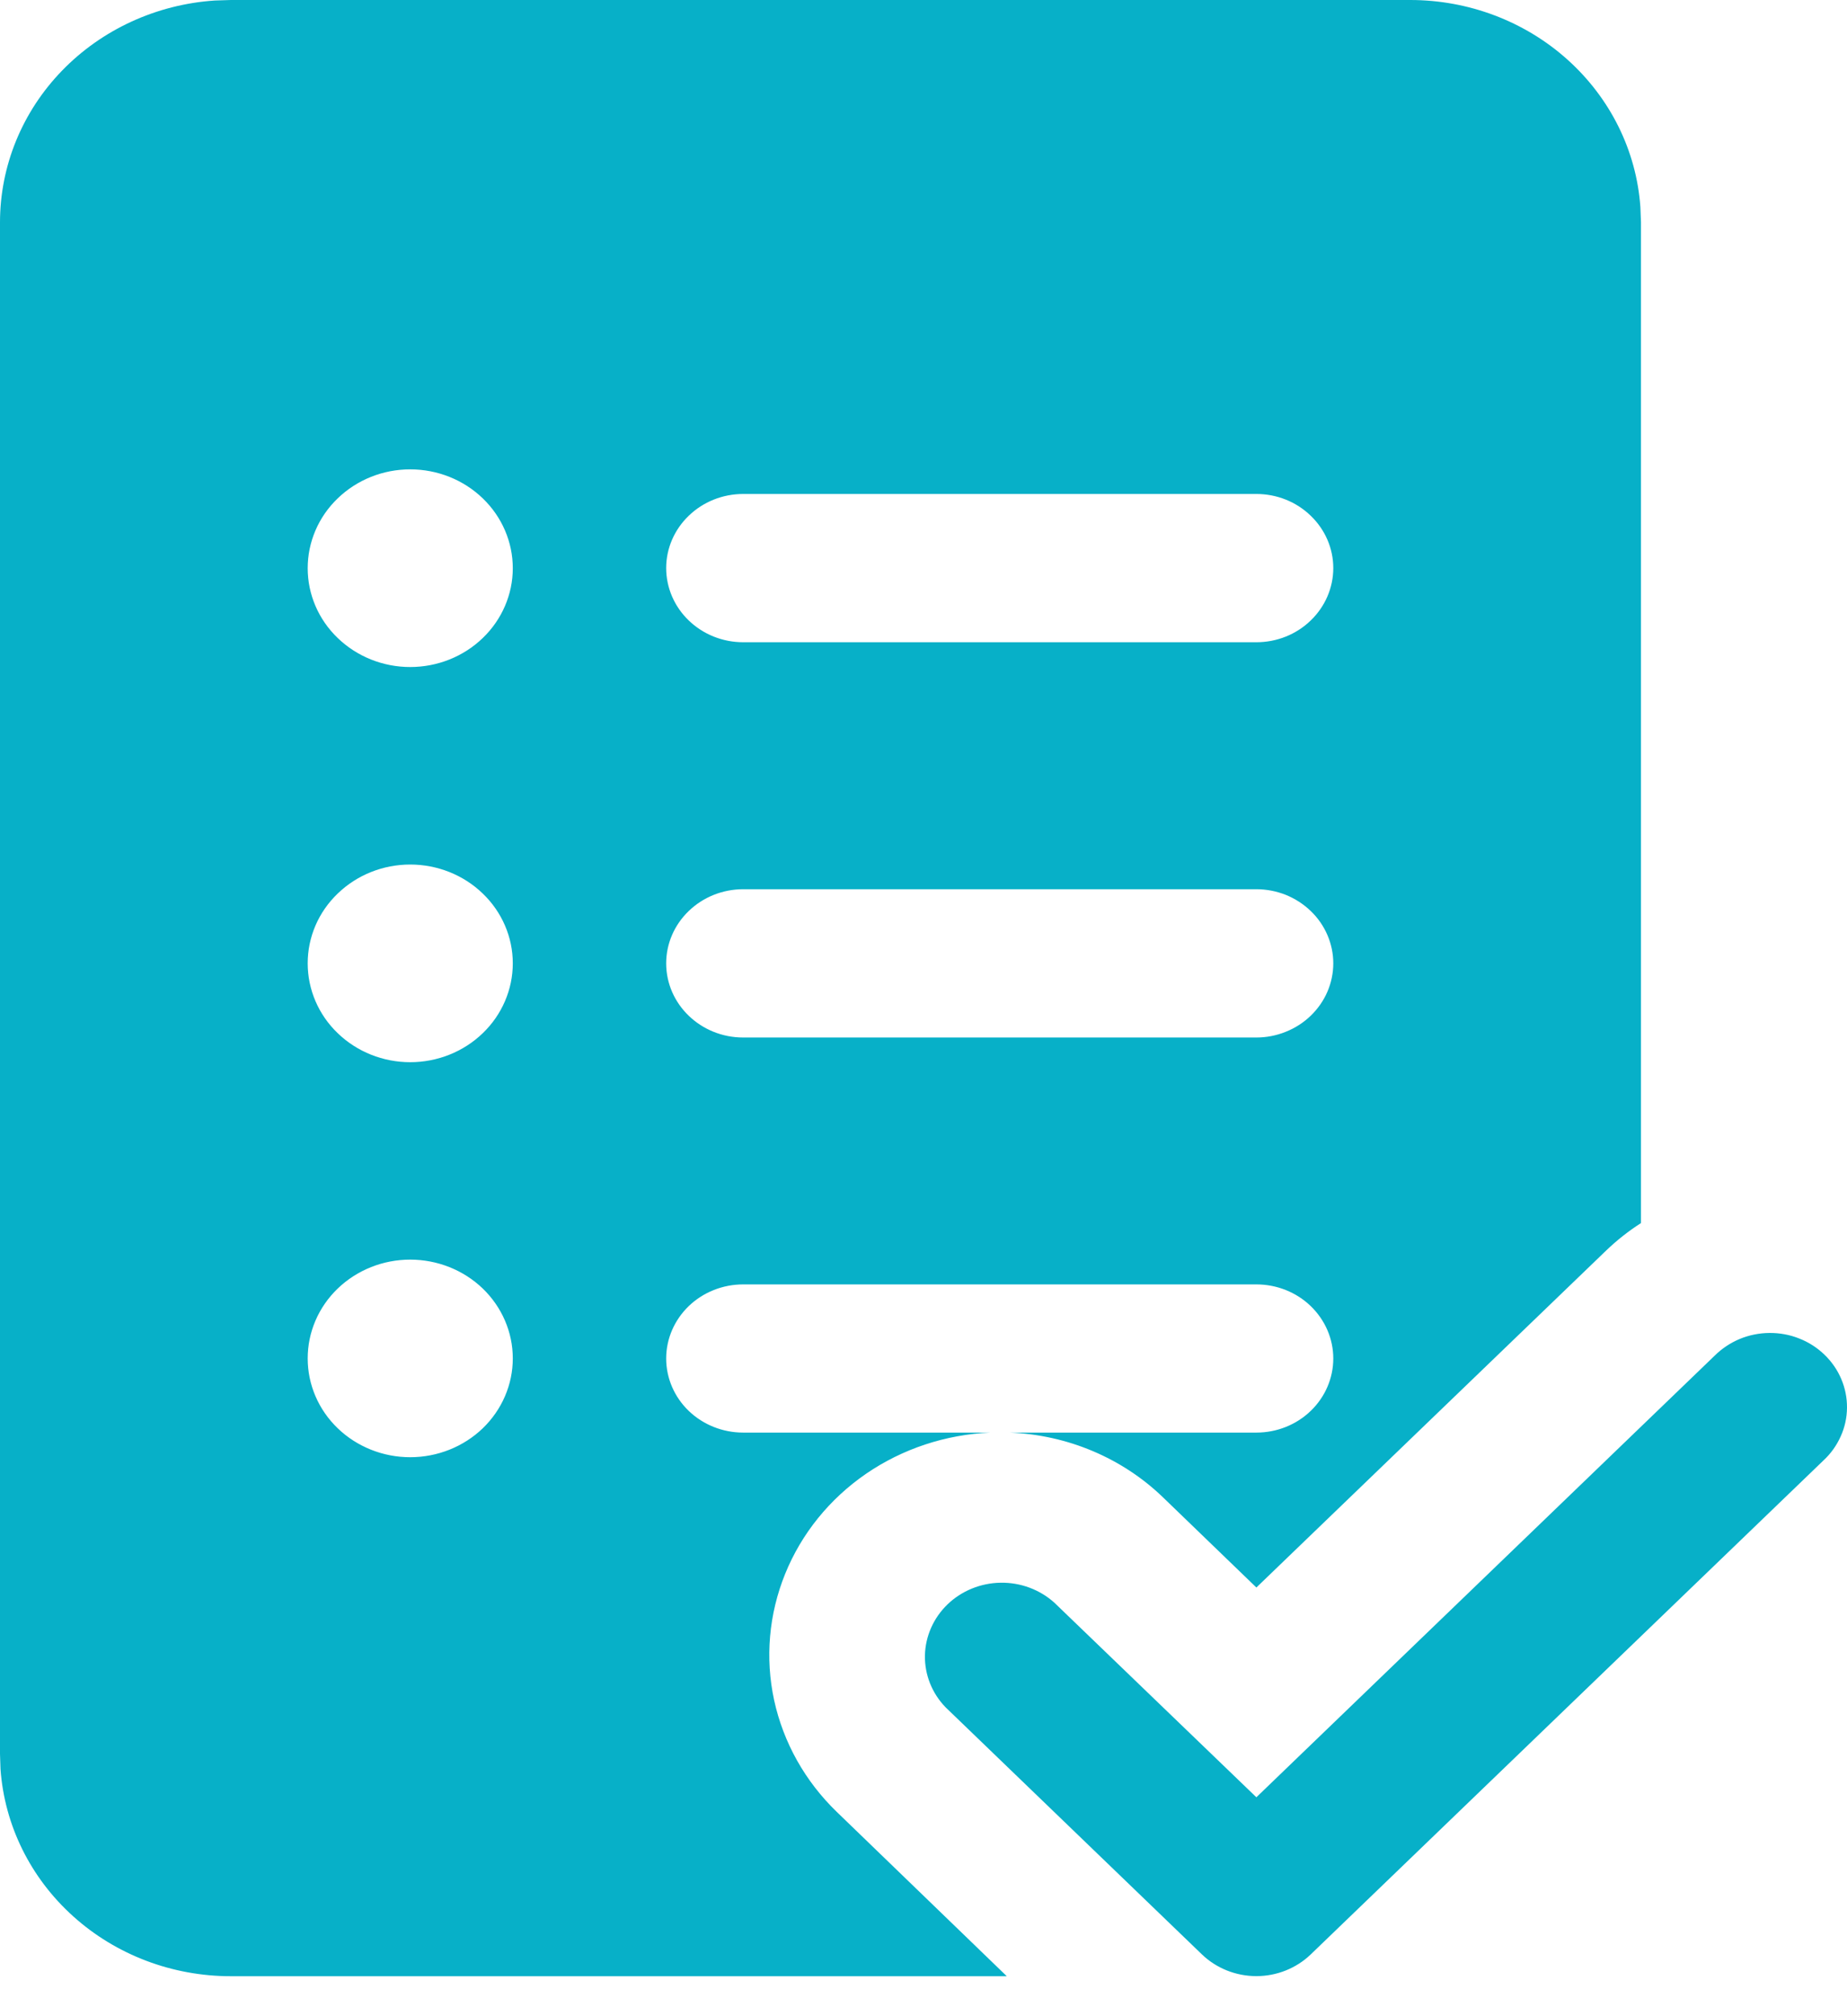 <svg width="22" height="24" viewBox="0 0 22 24" fill="none" xmlns="http://www.w3.org/2000/svg">
<path d="M16.797 1.9995e-08C17.493 -8.23642e-05 18.164 0.254 18.673 0.712C19.182 1.17 19.492 1.796 19.539 2.465L19.546 2.645V14.559C19.399 14.653 19.259 14.763 19.129 14.888L14.965 18.897L13.855 17.826C13.368 17.355 12.713 17.079 12.023 17.053H14.965C15.208 17.053 15.441 16.96 15.612 16.795C15.784 16.63 15.881 16.405 15.881 16.171C15.881 15.937 15.784 15.713 15.612 15.547C15.441 15.382 15.208 15.289 14.965 15.289H8.852C8.609 15.289 8.376 15.382 8.204 15.547C8.032 15.713 7.935 15.937 7.935 16.171C7.935 16.405 8.032 16.63 8.204 16.795C8.376 16.96 8.609 17.053 8.852 17.053H11.799C11.266 17.075 10.751 17.245 10.316 17.543C9.881 17.842 9.546 18.256 9.352 18.735C9.158 19.213 9.112 19.736 9.221 20.239C9.331 20.743 9.59 21.204 9.967 21.568L11.992 23.524H2.749C2.052 23.524 1.382 23.27 0.873 22.812C0.363 22.354 0.054 21.728 0.006 21.059L2.07656e-08 20.878V2.647C-8.55385e-05 1.976 0.264 1.33 0.74 0.84C1.215 0.35 1.866 0.052 2.56 0.006L2.749 1.9995e-08H16.797ZM6.108 6.764C6.108 6.452 5.979 6.152 5.75 5.932C5.521 5.711 5.21 5.587 4.886 5.587C4.562 5.587 4.252 5.711 4.023 5.932C3.793 6.152 3.665 6.452 3.665 6.764C3.665 7.075 3.793 7.375 4.023 7.595C4.252 7.816 4.562 7.94 4.886 7.94C5.21 7.94 5.521 7.816 5.75 7.595C5.979 7.375 6.108 7.075 6.108 6.764ZM8.852 5.88C8.609 5.88 8.376 5.973 8.204 6.139C8.032 6.304 7.935 6.528 7.935 6.762C7.935 6.996 8.032 7.221 8.204 7.386C8.376 7.552 8.609 7.645 8.852 7.645H14.965C15.208 7.645 15.441 7.552 15.612 7.386C15.784 7.221 15.881 6.996 15.881 6.762C15.881 6.528 15.784 6.304 15.612 6.139C15.441 5.973 15.208 5.88 14.965 5.88H8.852ZM7.935 11.467C7.935 11.954 8.346 12.35 8.852 12.35H14.965C15.085 12.35 15.204 12.327 15.315 12.282C15.426 12.238 15.527 12.173 15.612 12.091C15.697 12.009 15.765 11.912 15.811 11.805C15.857 11.698 15.881 11.583 15.881 11.467C15.881 11.351 15.857 11.237 15.811 11.13C15.765 11.023 15.697 10.925 15.612 10.844C15.527 10.762 15.426 10.697 15.315 10.652C15.204 10.608 15.085 10.585 14.965 10.585H8.852C8.609 10.585 8.376 10.678 8.204 10.844C8.032 11.009 7.935 11.233 7.935 11.467ZM6.108 11.467C6.108 11.155 5.979 10.856 5.75 10.636C5.521 10.415 5.21 10.291 4.886 10.291C4.562 10.291 4.252 10.415 4.023 10.636C3.793 10.856 3.665 11.155 3.665 11.467C3.665 11.779 3.793 12.079 4.023 12.299C4.252 12.52 4.562 12.644 4.886 12.644C5.21 12.644 5.521 12.52 5.75 12.299C5.979 12.079 6.108 11.779 6.108 11.467ZM6.108 16.17C6.108 15.858 5.979 15.559 5.75 15.338C5.521 15.118 5.21 14.994 4.886 14.994C4.562 14.994 4.252 15.118 4.023 15.338C3.793 15.559 3.665 15.858 3.665 16.17C3.665 16.482 3.793 16.781 4.023 17.002C4.252 17.222 4.562 17.346 4.886 17.346C5.21 17.346 5.521 17.222 5.75 17.002C5.979 16.781 6.108 16.482 6.108 16.17ZM14.965 21.394L20.425 16.136C20.51 16.052 20.611 15.985 20.723 15.938C20.834 15.892 20.955 15.868 21.076 15.867C21.198 15.866 21.319 15.888 21.431 15.933C21.544 15.977 21.646 16.043 21.732 16.126C21.818 16.209 21.886 16.307 21.932 16.416C21.978 16.524 22.001 16.64 22 16.757C21.999 16.874 21.974 16.99 21.925 17.098C21.877 17.205 21.808 17.303 21.72 17.384L15.612 23.265C15.44 23.43 15.207 23.523 14.965 23.523C14.722 23.523 14.489 23.43 14.317 23.265L11.263 20.323C11.101 20.156 11.013 19.935 11.017 19.706C11.022 19.478 11.118 19.26 11.286 19.098C11.453 18.937 11.68 18.844 11.917 18.84C12.155 18.836 12.384 18.921 12.558 19.077L14.965 21.394Z" fill="#07B0C8"/>
</svg>
